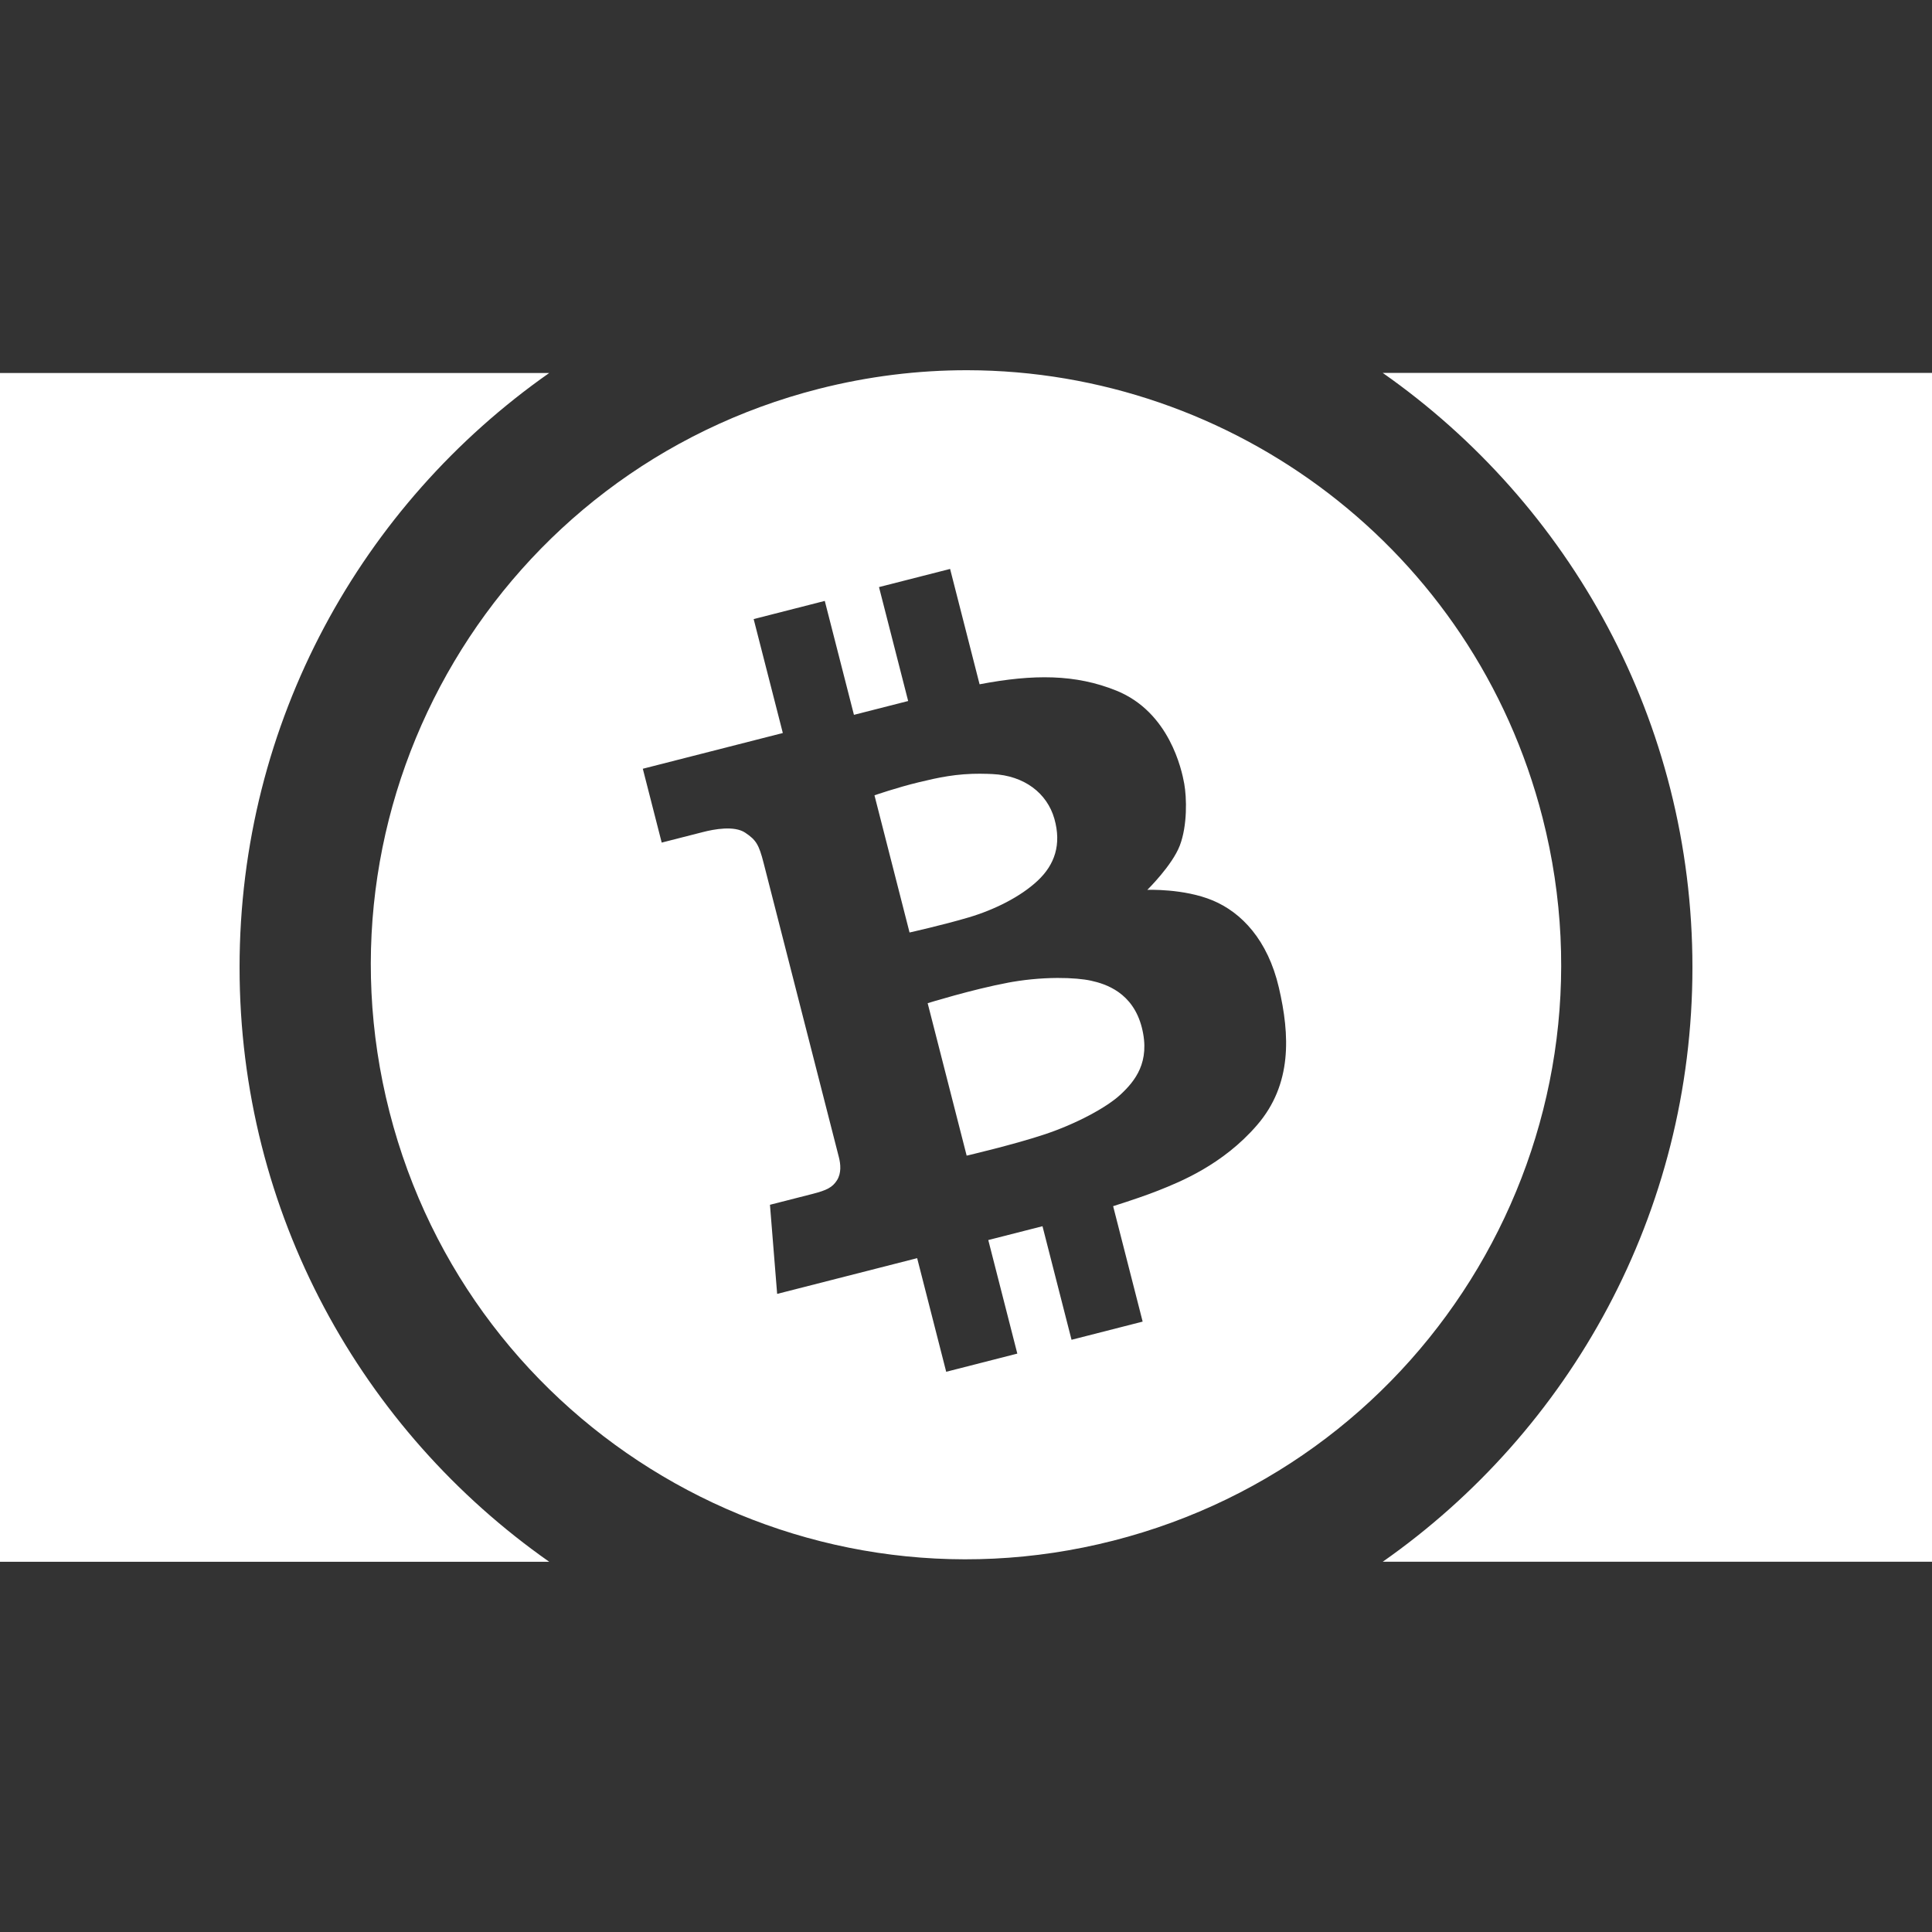 <!-- Generated by IcoMoon.io -->
<svg version="1.1" xmlns="http://www.w3.org/2000/svg" width="32" height="32" viewBox="0 0 32 32">
<rect x="0" y="0" width="32" height="32" fill="#333333" stroke="none"/>
<title>BCH</title>
<path fill="#fff" d="M16.023 6.132c-0.813-0.001-1.639 0.099-2.463 0.309v-0c-5.274 1.346-8.457 6.708-7.109 11.976s6.715 8.448 11.989 7.101c5.274-1.346 8.457-6.708 7.109-11.976-1.137-4.445-5.136-7.403-9.526-7.41zM0 6.177v19.691h9.097c-3.101-2.174-5.129-5.773-5.129-9.845s2.027-7.671 5.129-9.845h-9.097zM22.903 6.177c3.101 2.174 5.129 5.773 5.129 9.845s-2.027 7.671-5.129 9.845h9.097v-19.691h-9.097zM15.737 9.425l0.488 1.909c0.892-0.17 1.589-0.169 2.268 0.106 0.877 0.356 1.081 1.312 1.122 1.542s0.053 0.69-0.073 1.021c-0.126 0.331-0.539 0.736-0.539 0.736s0.603-0.025 1.083 0.175c0.479 0.2 0.913 0.657 1.096 1.443s0.222 1.602-0.361 2.278c-0.569 0.66-1.285 0.944-1.621 1.078l-0.025 0.010c-0.16 0.064-0.438 0.16-0.738 0.255l0.489 1.912-1.178 0.301-0.481-1.881-0.898 0.229 0.481 1.881-1.178 0.301-0.481-1.882-2.319 0.592-0.119-1.476 0.705-0.18c0.237-0.061 0.33-0.108 0.405-0.226s0.061-0.268 0.031-0.384l-1.246-4.871c-0.078-0.305-0.124-0.381-0.305-0.502s-0.516-0.058-0.702-0.010l-0.681 0.174-0.313-1.223 2.319-0.592-0.483-1.887 1.178-0.301 0.483 1.887 0.898-0.229-0.483-1.887 1.179-0.301zM16.254 12.815c-0.418-0.002-0.709 0.063-1.033 0.141-0.37 0.089-0.737 0.217-0.737 0.217l0.581 2.272s0.555-0.124 0.98-0.25c0.425-0.126 0.857-0.341 1.141-0.607s0.398-0.6 0.278-1.026c-0.121-0.426-0.5-0.716-1.023-0.741-0.055-0.003-0.12-0.005-0.186-0.005h-0.001zM17.512 16.198c-0.289 0.002-0.571 0.031-0.843 0.083l0.029-0.005c-0.594 0.111-1.333 0.34-1.333 0.34l0.646 2.525s0.786-0.183 1.3-0.355c0.513-0.172 1.019-0.442 1.251-0.659s0.497-0.532 0.35-1.109c-0.148-0.578-0.595-0.721-0.843-0.775-0.124-0.027-0.318-0.046-0.556-0.045z"></path>
</svg>

